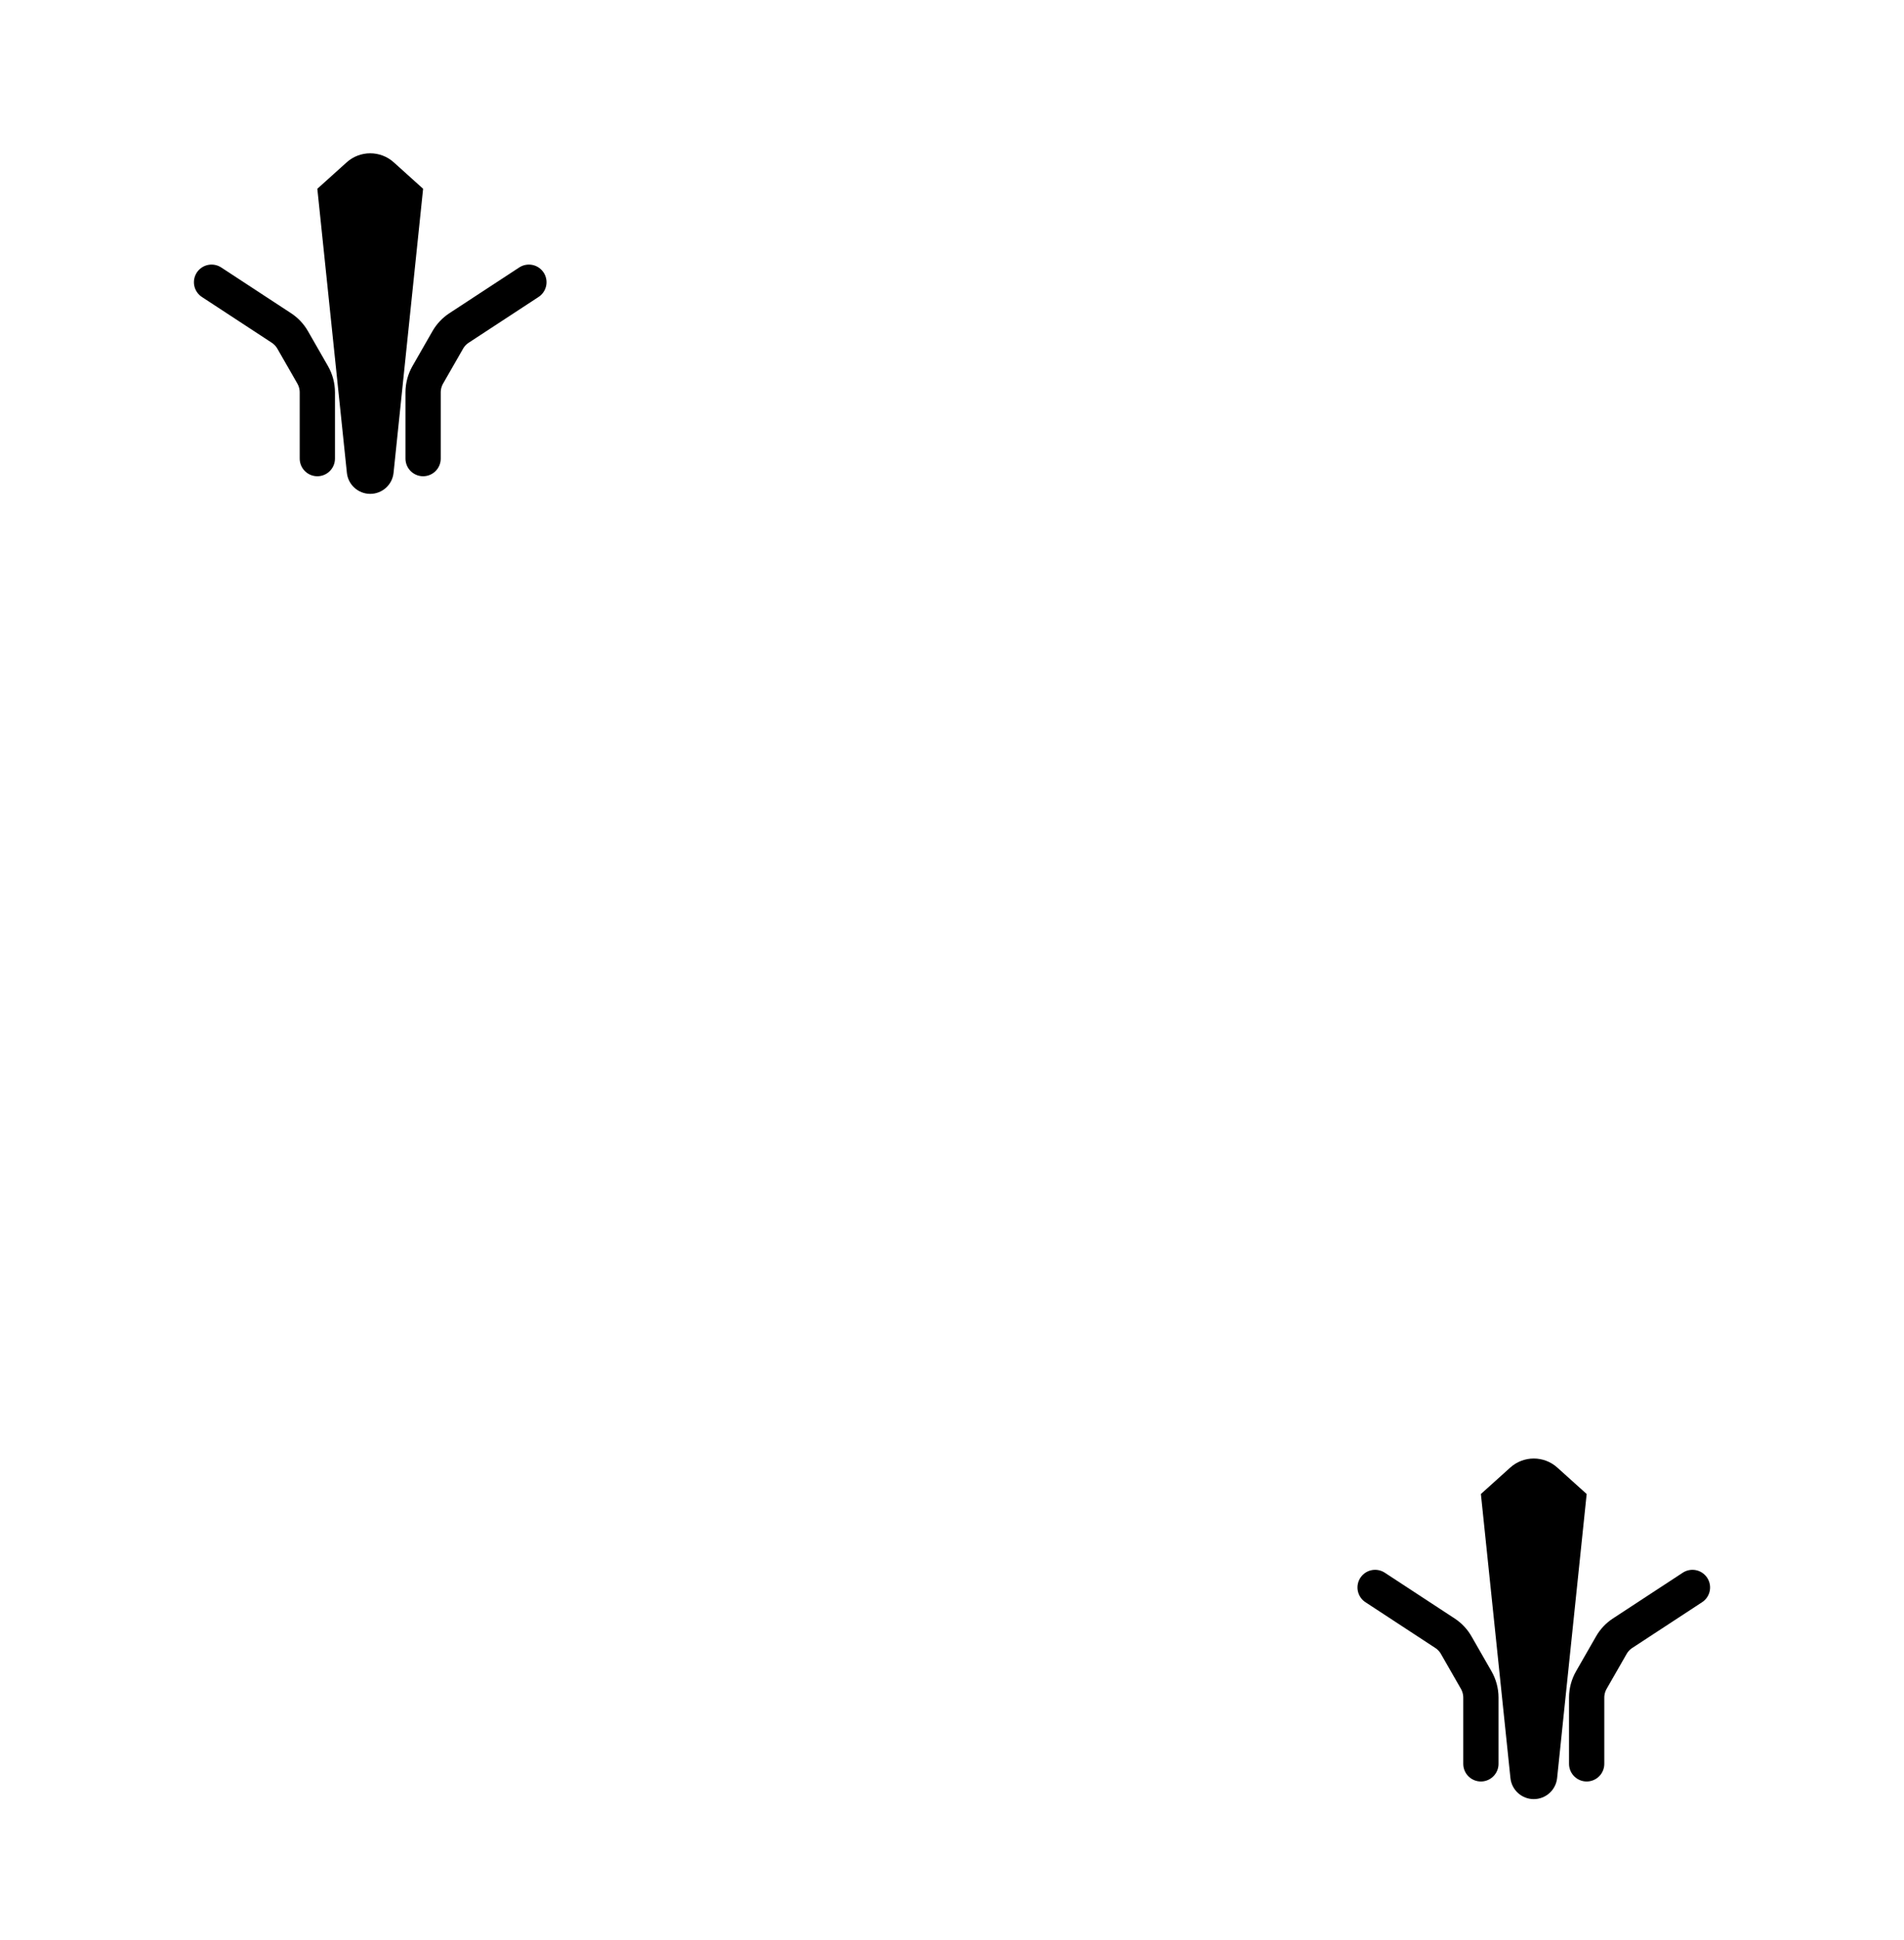<svg width="54" height="55" viewBox="0 0 54 55" fill="none" xmlns="http://www.w3.org/2000/svg">
<path d="M9 13V11.123C9 10.949 8.954 10.777 8.868 10.626L8.301 9.637C8.223 9.5 8.113 9.384 7.981 9.297L6 8" stroke="black" stroke-linecap="round" stroke-linejoin="round"/>
<path d="M12 13V11.123C12 10.949 12.046 10.777 12.132 10.626L12.699 9.637C12.777 9.5 12.887 9.384 13.019 9.297L15 8" stroke="black" stroke-linecap="round" stroke-linejoin="round"/>
<path d="M9 5.351L9.831 4.603C10.211 4.26 10.789 4.26 11.169 4.603L12 5.351L11.162 13.403C11.127 13.742 10.841 14 10.5 14C10.159 14 9.873 13.742 9.838 13.403L9 5.351Z" fill="black"/>
<path d="M42 50V48.123C42 47.949 41.954 47.778 41.868 47.626L41.301 46.637C41.223 46.5 41.113 46.383 40.981 46.297L39 45" stroke="black" stroke-linecap="round" stroke-linejoin="round"/>
<path d="M45 50V48.123C45 47.949 45.046 47.778 45.132 47.626L45.699 46.637C45.777 46.5 45.887 46.383 46.019 46.297L48 45" stroke="black" stroke-linecap="round" stroke-linejoin="round"/>
<path d="M42 42.351L42.831 41.603C43.211 41.26 43.789 41.26 44.169 41.603L45 42.351L44.162 50.403C44.127 50.742 43.841 51 43.5 51C43.159 51 42.873 50.742 42.838 50.403L42 42.351Z" fill="black"/>
</svg>
